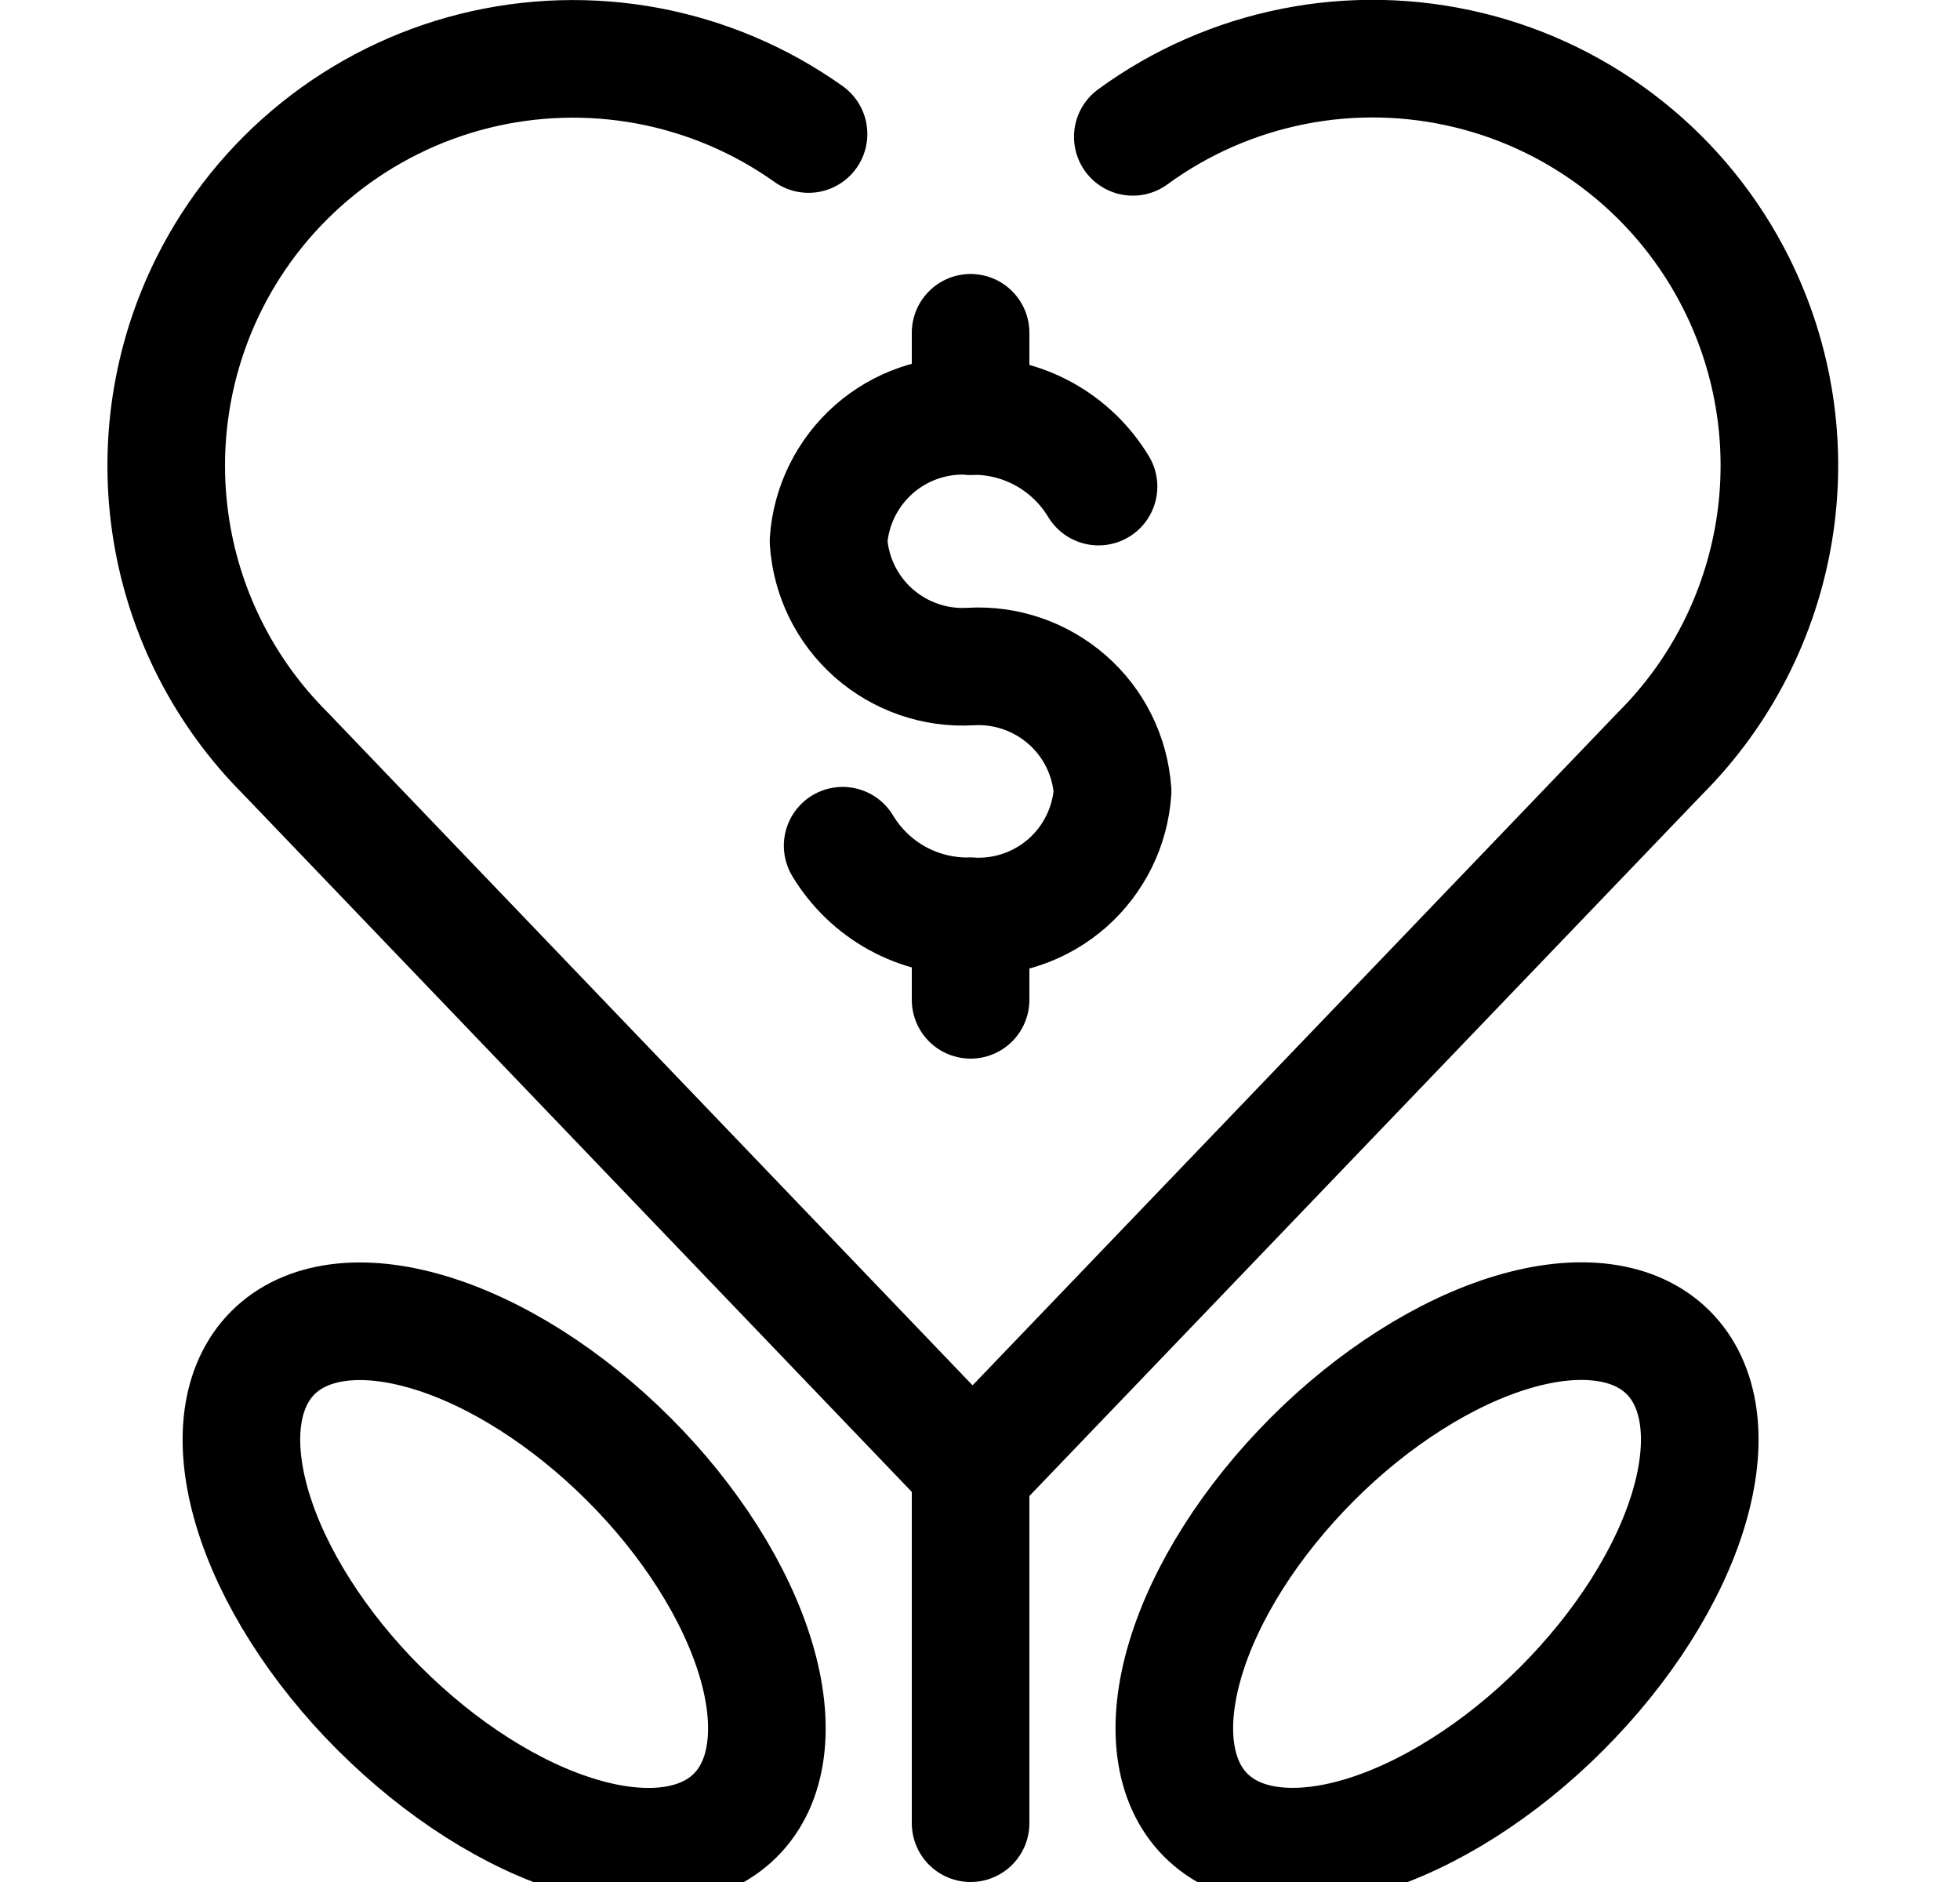 <svg fill="none" height="24" viewBox="0 0 25 24" width="25" xmlns="http://www.w3.org/2000/svg" xmlns:xlink="http://www.w3.org/1999/xlink"><clipPath id="a"><path d="m.406 0h24v24h-24z"/></clipPath><g clip-path="url(#a)" stroke="#000" stroke-linecap="round" stroke-linejoin="round" stroke-width="1.5"><path d="m10.748 10.785c.169.281.408.511.695.67.287.158.61.237.937.23.451.027.895-.126 1.234-.424.339-.299.547-.72.577-1.171-.032-.45-.239-.87-.579-1.167s-.782-.45-1.232-.423c-.452.027-.896-.127-1.236-.426-.34-.3-.547-.722-.576-1.174.031-.451.239-.871.578-1.17s.783-.451 1.234-.425c.327-.007.65.073.937.231.286.158.526.389.695.669"/><path d="m12.38 11.687v1.063"/><path d="m12.38 4.244v1.062"/><path d="m14.449 1.745c.609-.445 1.308-.751 2.049-.898.74-.147 1.503-.13 2.236.048.733.178 1.418.514 2.008.985.59.47 1.07 1.063 1.407 1.738.487.974.655 2.076.48 3.15s-.682 2.067-1.452 2.837l-8.772 9.145-8.766-9.145c-.77-.77-1.278-1.762-1.452-2.837s-.006-2.177.48-3.15c.335-.67.811-1.259 1.395-1.727s1.263-.805 1.989-.986c.726-.181 1.483-.203 2.219-.065.736.139 1.433.435 2.043.869"/><path d="m12.38 18.75v4.5"/><path d="m15.38 23.148c.209.209.492.34.833.384.341.045.734.003 1.155-.123.422-.126.864-.334 1.302-.612s.863-.62 1.25-1.008c.387-.387.73-.812 1.008-1.25.278-.438.486-.88.612-1.302s.168-.814.123-1.155c-.045-.341-.175-.624-.384-.833-.209-.209-.492-.34-.833-.384-.341-.045-.734-.003-1.155.123-.422.126-.864.334-1.302.612s-.863.62-1.25 1.008-.73.812-1.008 1.25c-.278.438-.486.88-.612 1.302s-.168.814-.123 1.155c.045.341.175.624.384.833z"/><path d="m4.84 21.79c.387.387.812.73 1.25 1.008s.88.486 1.302.612c.422.126.814.168 1.155.123s.624-.175.833-.384c.209-.209.34-.492.384-.833.045-.341.003-.734-.123-1.155s-.334-.864-.612-1.302-.62-.863-1.008-1.25c-.782-.782-1.7-1.365-2.551-1.619-.851-.255-1.567-.161-1.989.261-.422.422-.516 1.137-.261 1.989s.837 1.769 1.62 2.551z"/></g></svg>